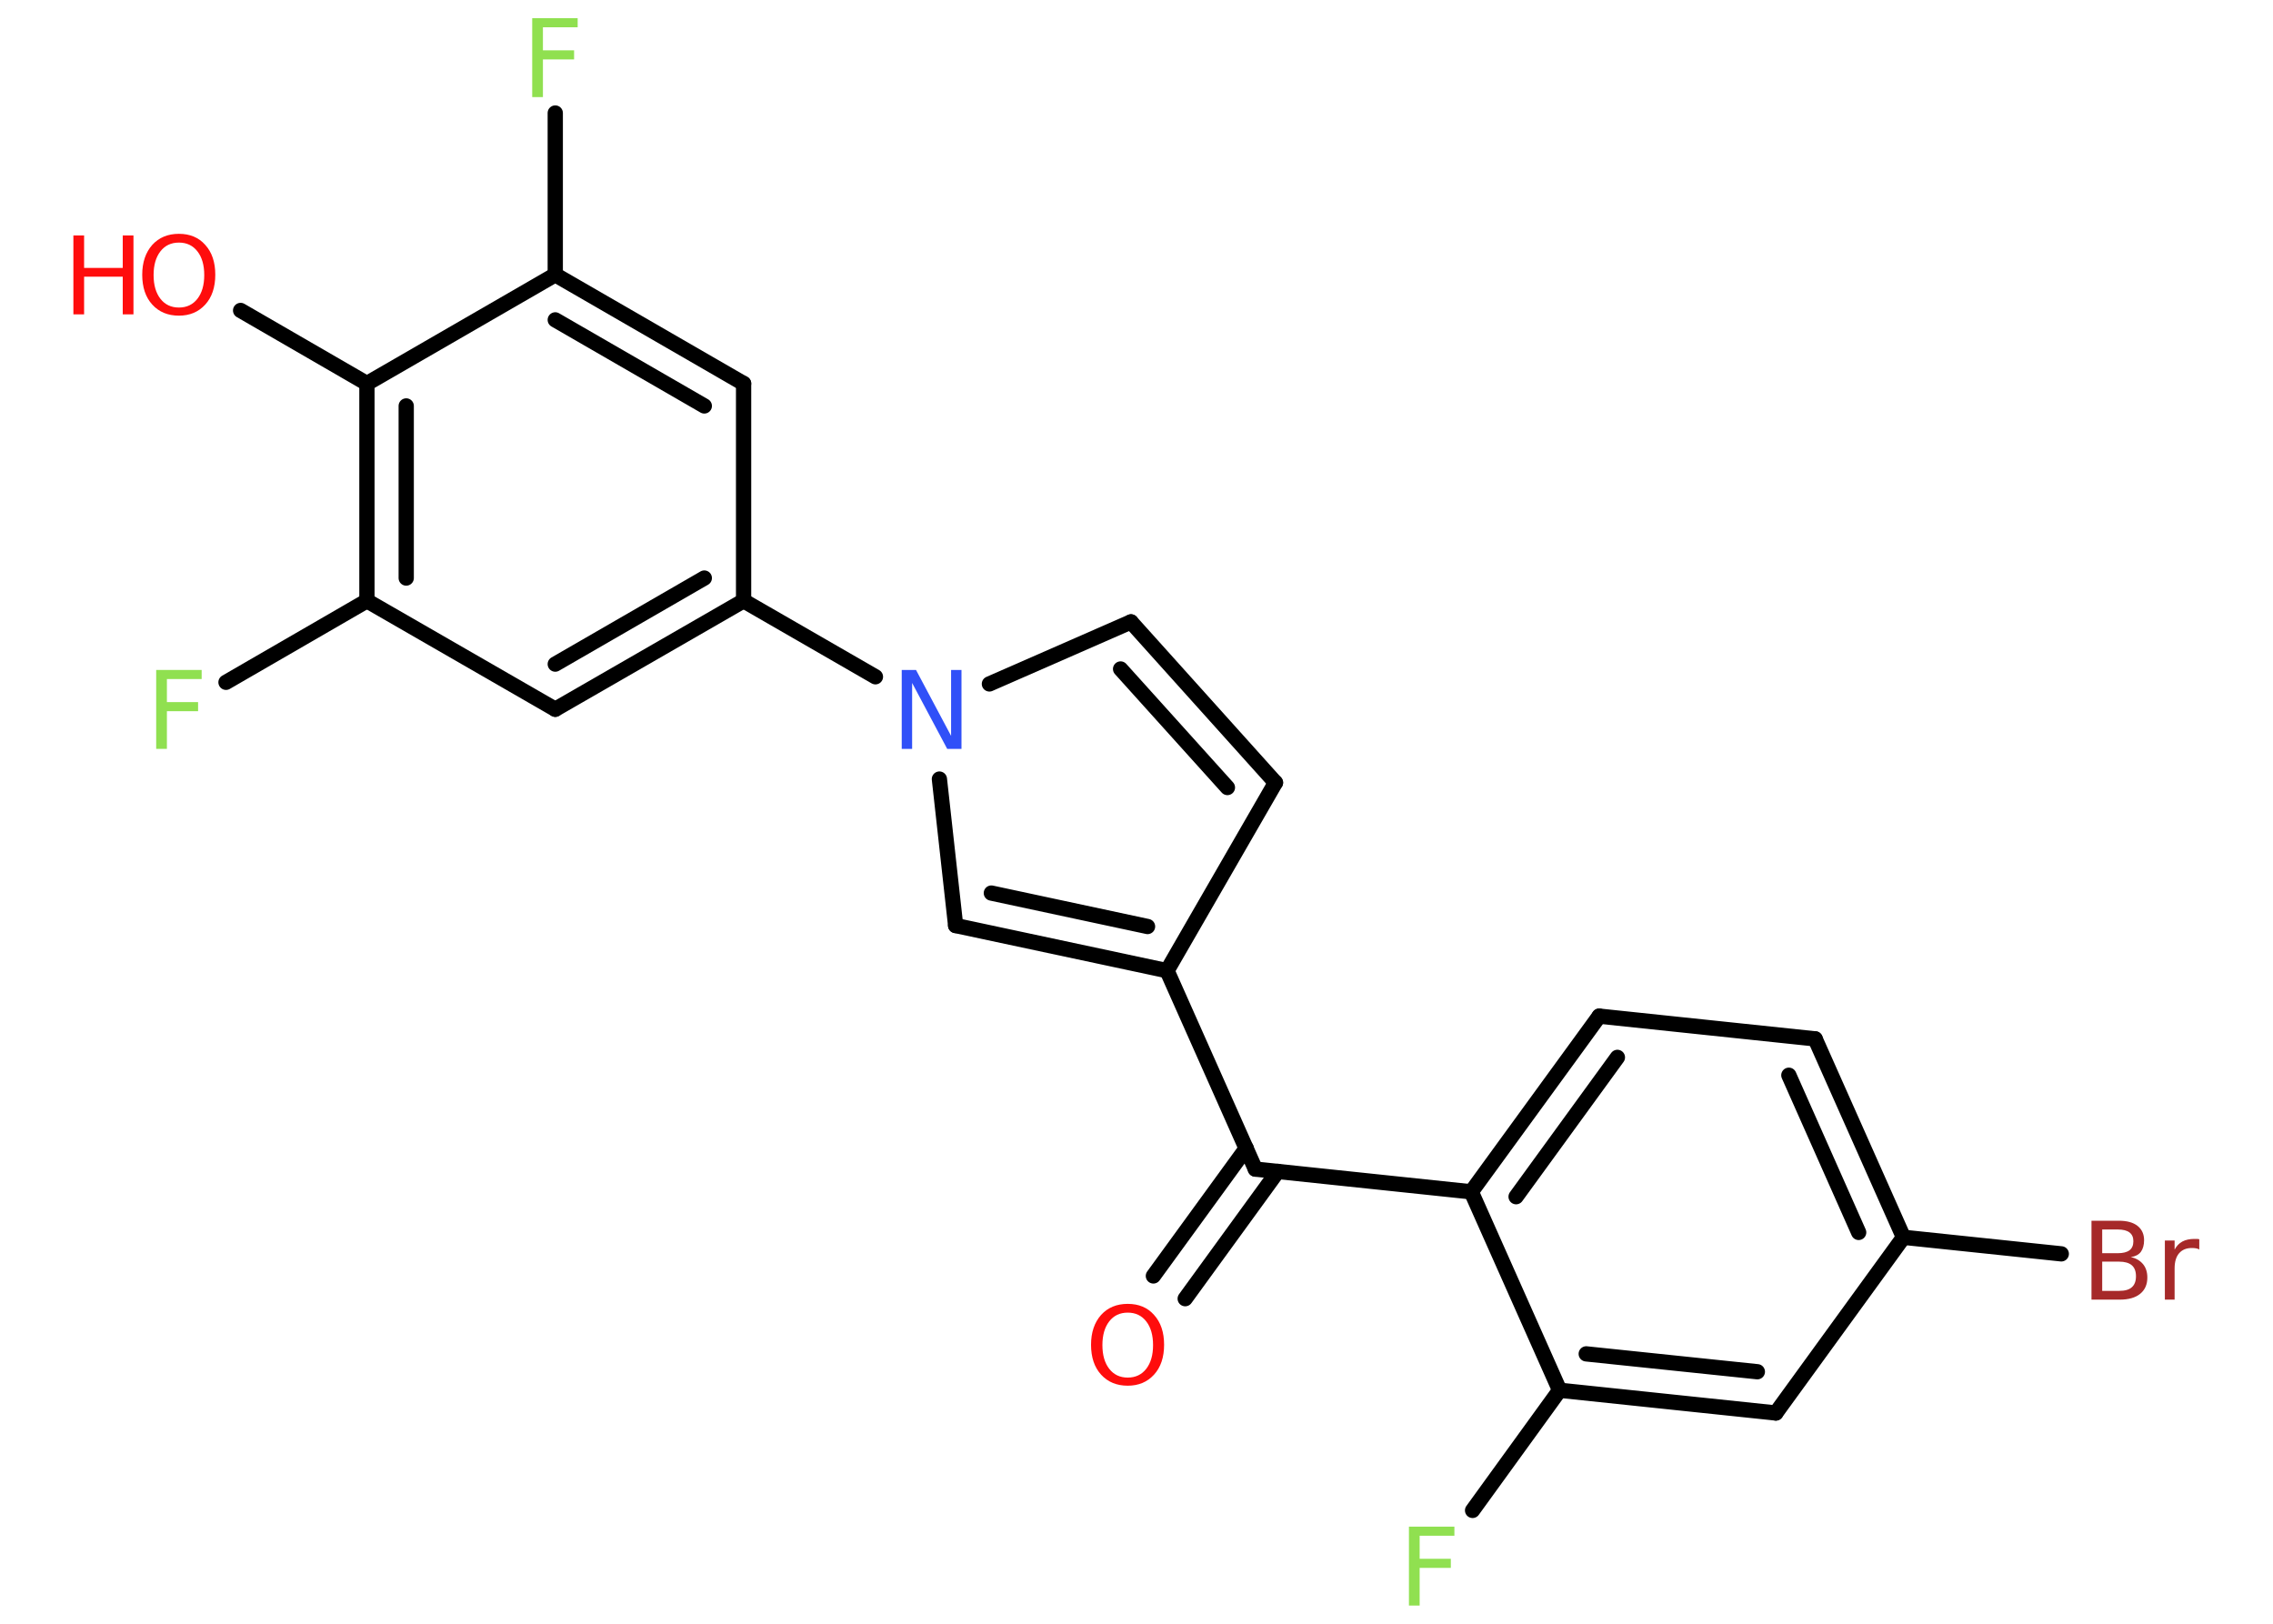 <?xml version='1.0' encoding='UTF-8'?>
<!DOCTYPE svg PUBLIC "-//W3C//DTD SVG 1.1//EN" "http://www.w3.org/Graphics/SVG/1.1/DTD/svg11.dtd">
<svg version='1.2' xmlns='http://www.w3.org/2000/svg' xmlns:xlink='http://www.w3.org/1999/xlink' width='70.0mm' height='50.0mm' viewBox='0 0 70.0 50.0'>
  <desc>Generated by the Chemistry Development Kit (http://github.com/cdk)</desc>
  <g stroke-linecap='round' stroke-linejoin='round' stroke='#000000' stroke-width='.47' fill='#90E050'>
    <rect x='.0' y='.0' width='70.0' height='50.0' fill='#FFFFFF' stroke='none'/>
    <g id='mol1' class='mol'>
      <g id='mol1bnd1' class='bond'>
        <line x1='35.52' y1='39.29' x2='38.38' y2='35.36'/>
        <line x1='36.5' y1='39.99' x2='39.35' y2='36.07'/>
      </g>
      <line id='mol1bnd2' class='bond' x1='38.66' y1='36.0' x2='35.94' y2='29.89'/>
      <line id='mol1bnd3' class='bond' x1='35.94' y1='29.89' x2='39.28' y2='24.1'/>
      <g id='mol1bnd4' class='bond'>
        <line x1='39.28' y1='24.1' x2='34.83' y2='19.15'/>
        <line x1='37.8' y1='24.25' x2='34.51' y2='20.6'/>
      </g>
      <line id='mol1bnd5' class='bond' x1='34.83' y1='19.15' x2='30.47' y2='21.06'/>
      <line id='mol1bnd6' class='bond' x1='26.96' y1='20.84' x2='22.9' y2='18.5'/>
      <g id='mol1bnd7' class='bond'>
        <line x1='17.1' y1='21.84' x2='22.9' y2='18.5'/>
        <line x1='17.1' y1='20.45' x2='21.69' y2='17.8'/>
      </g>
      <line id='mol1bnd8' class='bond' x1='17.1' y1='21.84' x2='11.3' y2='18.5'/>
      <line id='mol1bnd9' class='bond' x1='11.3' y1='18.5' x2='6.96' y2='21.01'/>
      <g id='mol1bnd10' class='bond'>
        <line x1='11.3' y1='11.81' x2='11.3' y2='18.5'/>
        <line x1='12.51' y1='12.5' x2='12.51' y2='17.8'/>
      </g>
      <line id='mol1bnd11' class='bond' x1='11.3' y1='11.81' x2='7.41' y2='9.56'/>
      <line id='mol1bnd12' class='bond' x1='11.3' y1='11.81' x2='17.1' y2='8.46'/>
      <line id='mol1bnd13' class='bond' x1='17.1' y1='8.46' x2='17.1' y2='3.48'/>
      <g id='mol1bnd14' class='bond'>
        <line x1='22.9' y1='11.81' x2='17.1' y2='8.46'/>
        <line x1='21.69' y1='12.5' x2='17.1' y2='9.85'/>
      </g>
      <line id='mol1bnd15' class='bond' x1='22.9' y1='18.5' x2='22.9' y2='11.81'/>
      <line id='mol1bnd16' class='bond' x1='28.93' y1='23.99' x2='29.43' y2='28.5'/>
      <g id='mol1bnd17' class='bond'>
        <line x1='29.43' y1='28.5' x2='35.94' y2='29.89'/>
        <line x1='30.53' y1='27.5' x2='35.34' y2='28.53'/>
      </g>
      <line id='mol1bnd18' class='bond' x1='38.66' y1='36.0' x2='45.31' y2='36.7'/>
      <g id='mol1bnd19' class='bond'>
        <line x1='49.25' y1='31.29' x2='45.31' y2='36.7'/>
        <line x1='49.81' y1='32.56' x2='46.69' y2='36.85'/>
      </g>
      <line id='mol1bnd20' class='bond' x1='49.25' y1='31.29' x2='55.9' y2='31.99'/>
      <g id='mol1bnd21' class='bond'>
        <line x1='58.62' y1='38.1' x2='55.9' y2='31.99'/>
        <line x1='57.24' y1='37.95' x2='55.09' y2='33.11'/>
      </g>
      <line id='mol1bnd22' class='bond' x1='58.62' y1='38.1' x2='63.48' y2='38.61'/>
      <line id='mol1bnd23' class='bond' x1='58.62' y1='38.1' x2='54.69' y2='43.51'/>
      <g id='mol1bnd24' class='bond'>
        <line x1='48.03' y1='42.81' x2='54.69' y2='43.51'/>
        <line x1='48.85' y1='41.69' x2='54.12' y2='42.24'/>
      </g>
      <line id='mol1bnd25' class='bond' x1='45.31' y1='36.7' x2='48.03' y2='42.81'/>
      <line id='mol1bnd26' class='bond' x1='48.03' y1='42.81' x2='45.35' y2='46.51'/>
      <path id='mol1atm1' class='atom' d='M34.73 40.42q-.36 .0 -.57 .27q-.21 .27 -.21 .73q.0 .46 .21 .73q.21 .27 .57 .27q.36 .0 .57 -.27q.21 -.27 .21 -.73q.0 -.46 -.21 -.73q-.21 -.27 -.57 -.27zM34.73 40.15q.51 .0 .81 .34q.31 .34 .31 .92q.0 .58 -.31 .92q-.31 .34 -.81 .34q-.51 .0 -.82 -.34q-.31 -.34 -.31 -.92q.0 -.57 .31 -.92q.31 -.34 .82 -.34z' stroke='none' fill='#FF0D0D'/>
      <path id='mol1atm6' class='atom' d='M27.77 20.63h.44l1.08 2.03v-2.03h.32v2.43h-.44l-1.08 -2.03v2.03h-.32v-2.43z' stroke='none' fill='#3050F8'/>
      <path id='mol1atm10' class='atom' d='M4.82 20.63h1.39v.28h-1.07v.71h.96v.28h-.96v1.16h-.33v-2.43z' stroke='none'/>
      <g id='mol1atm12' class='atom'>
        <path d='M5.51 7.47q-.36 .0 -.57 .27q-.21 .27 -.21 .73q.0 .46 .21 .73q.21 .27 .57 .27q.36 .0 .57 -.27q.21 -.27 .21 -.73q.0 -.46 -.21 -.73q-.21 -.27 -.57 -.27zM5.51 7.2q.51 .0 .81 .34q.31 .34 .31 .92q.0 .58 -.31 .92q-.31 .34 -.81 .34q-.51 .0 -.82 -.34q-.31 -.34 -.31 -.92q.0 -.57 .31 -.92q.31 -.34 .82 -.34z' stroke='none' fill='#FF0D0D'/>
        <path d='M2.26 7.25h.33v1.0h1.19v-1.0h.33v2.43h-.33v-1.16h-1.19v1.16h-.33v-2.43z' stroke='none' fill='#FF0D0D'/>
      </g>
      <path id='mol1atm14' class='atom' d='M16.4 .56h1.39v.28h-1.07v.71h.96v.28h-.96v1.16h-.33v-2.43z' stroke='none'/>
      <path id='mol1atm21' class='atom' d='M64.74 38.86v.89h.52q.27 .0 .39 -.11q.13 -.11 .13 -.34q.0 -.23 -.13 -.34q-.13 -.11 -.39 -.11h-.52zM64.74 37.86v.73h.48q.24 .0 .36 -.09q.12 -.09 .12 -.28q.0 -.18 -.12 -.27q-.12 -.09 -.36 -.09h-.48zM64.41 37.59h.84q.38 .0 .58 .16q.2 .16 .2 .44q.0 .22 -.1 .36q-.1 .13 -.31 .16q.24 .05 .38 .22q.13 .16 .13 .41q.0 .32 -.22 .5q-.22 .18 -.63 .18h-.87v-2.43zM67.74 38.48q-.05 -.03 -.11 -.04q-.06 -.01 -.13 -.01q-.25 .0 -.39 .16q-.14 .16 -.14 .47v.96h-.3v-1.82h.3v.28q.09 -.17 .24 -.25q.15 -.08 .37 -.08q.03 .0 .07 .0q.04 .0 .08 .01v.31z' stroke='none' fill='#A62929'/>
      <path id='mol1atm24' class='atom' d='M43.4 47.01h1.39v.28h-1.07v.71h.96v.28h-.96v1.16h-.33v-2.43z' stroke='none'/>
    </g>
  </g>
</svg>
